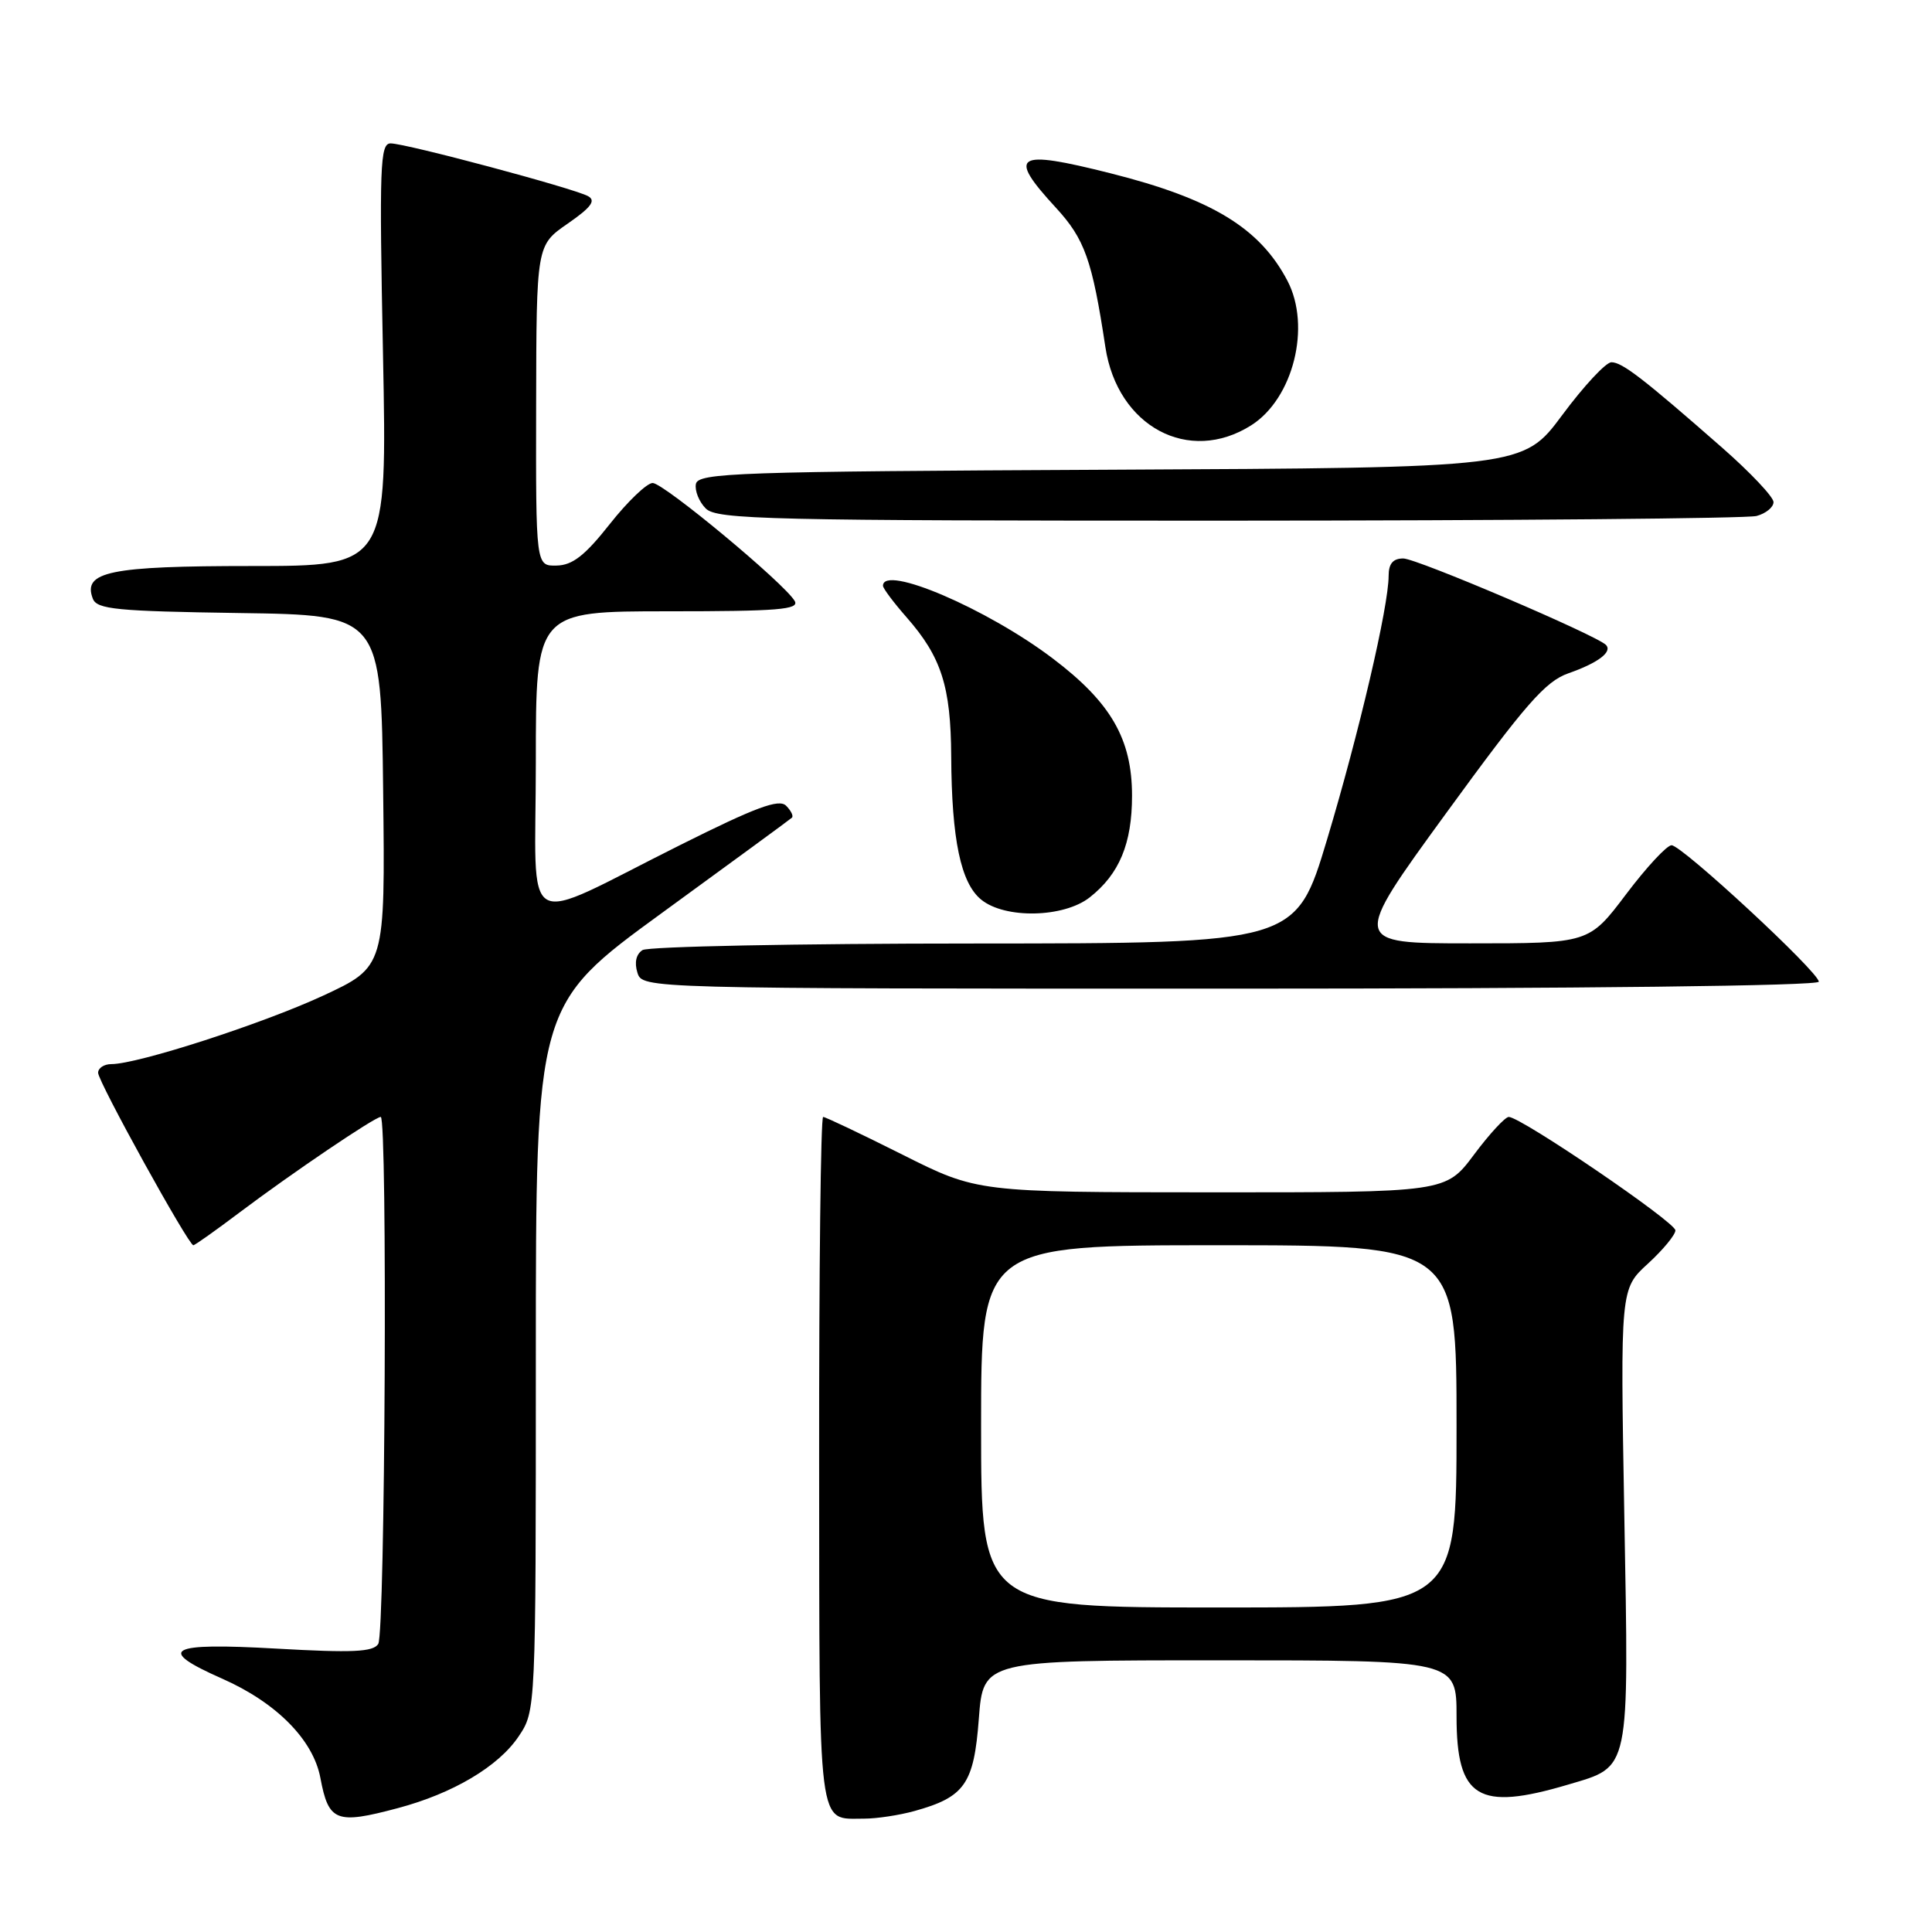 <?xml version="1.0" encoding="UTF-8" standalone="no"?>
<!DOCTYPE svg PUBLIC "-//W3C//DTD SVG 1.1//EN" "http://www.w3.org/Graphics/SVG/1.1/DTD/svg11.dtd" >
<svg xmlns="http://www.w3.org/2000/svg" xmlns:xlink="http://www.w3.org/1999/xlink" version="1.1" viewBox="0 0 256 256">
 <g >
 <path fill="currentColor"
d=" M 52.70 239.59 C 60.01 237.65 66.04 234.07 68.71 230.10 C 71.00 226.70 71.00 226.70 71.00 179.92 C 71.00 133.14 71.00 133.14 87.75 120.94 C 96.96 114.23 104.70 108.57 104.93 108.35 C 105.17 108.14 104.82 107.42 104.16 106.76 C 103.22 105.82 100.15 106.96 90.23 111.92 C 68.54 122.75 71.00 124.15 71.00 101.01 C 71.00 81.00 71.00 81.00 88.55 81.00 C 103.11 81.00 105.96 80.77 105.30 79.63 C 103.92 77.28 87.94 64.00 86.48 64.00 C 85.72 64.00 83.16 66.45 80.80 69.44 C 77.51 73.61 75.86 74.90 73.75 74.94 C 71.00 75.00 71.00 75.00 71.04 53.75 C 71.08 32.50 71.08 32.50 75.21 29.64 C 78.33 27.48 79.00 26.58 77.92 25.99 C 76.03 24.95 53.77 19.00 51.76 19.00 C 50.35 19.00 50.25 21.96 50.75 47.00 C 51.30 75.00 51.30 75.00 33.34 75.00 C 14.53 75.00 10.92 75.74 12.30 79.33 C 12.84 80.74 15.46 80.99 31.71 81.23 C 50.50 81.50 50.50 81.50 50.77 104.81 C 51.04 128.11 51.04 128.11 42.77 131.95 C 34.70 135.68 18.25 141.00 14.75 141.00 C 13.79 141.00 13.00 141.52 13.00 142.15 C 13.00 143.33 24.97 165.00 25.62 165.00 C 25.82 165.00 28.57 163.05 31.74 160.66 C 38.66 155.45 49.67 148.00 50.45 148.00 C 51.36 148.00 51.04 216.39 50.12 217.83 C 49.45 218.90 46.69 219.02 36.64 218.45 C 22.22 217.63 20.61 218.53 29.46 222.44 C 36.63 225.61 41.50 230.54 42.45 235.57 C 43.54 241.38 44.53 241.77 52.70 239.59 Z  M 121.17 239.97 C 127.84 238.12 129.05 236.39 129.70 227.74 C 130.29 220.00 130.29 220.00 161.64 220.00 C 193.00 220.00 193.00 220.00 193.00 227.43 C 193.00 238.27 195.86 240.01 207.78 236.47 C 216.07 234.01 215.84 235.09 215.23 200.84 C 214.70 170.79 214.70 170.79 218.35 167.45 C 220.36 165.61 222.00 163.62 222.00 163.03 C 222.00 161.94 201.53 148.00 199.92 148.00 C 199.44 148.00 197.36 150.25 195.31 153.00 C 191.57 158.00 191.57 158.00 160.54 157.99 C 129.50 157.98 129.50 157.98 119.57 152.99 C 114.10 150.25 109.38 148.00 109.07 148.00 C 108.75 148.00 108.52 168.50 108.54 193.56 C 108.58 243.43 108.27 240.96 114.50 240.98 C 116.15 240.98 119.15 240.53 121.17 239.97 Z  M 241.00 130.08 C 241.00 128.81 222.86 112.00 221.49 112.00 C 220.87 112.00 218.16 114.92 215.46 118.50 C 210.55 125.00 210.55 125.00 194.80 125.00 C 179.06 125.00 179.06 125.00 191.62 107.75 C 202.14 93.30 204.77 90.29 207.81 89.22 C 211.76 87.84 213.70 86.37 212.79 85.45 C 211.46 84.13 187.72 74.00 185.94 74.00 C 184.58 74.00 184.00 74.69 184.00 76.30 C 184.00 80.34 180.09 97.09 175.84 111.25 C 171.71 125.00 171.71 125.00 129.11 125.02 C 105.67 125.02 85.89 125.42 85.14 125.89 C 84.29 126.43 84.04 127.54 84.46 128.88 C 85.13 131.00 85.13 131.00 163.07 131.00 C 209.63 131.00 241.00 130.63 241.00 130.08 Z  M 144.39 118.91 C 148.32 115.82 150.00 111.78 150.00 105.44 C 150.00 97.93 147.21 93.09 139.51 87.26 C 130.81 80.66 117.00 74.75 117.00 77.62 C 117.00 77.96 118.41 79.84 120.13 81.80 C 124.74 87.05 125.99 90.96 126.04 100.22 C 126.10 111.26 127.31 117.02 130.02 119.21 C 133.18 121.78 140.95 121.61 144.39 118.91 Z  M 232.75 68.37 C 233.99 68.04 235.00 67.21 235.00 66.53 C 235.00 65.85 231.96 62.63 228.25 59.37 C 217.75 50.16 214.95 48.00 213.52 48.00 C 212.79 48.00 209.86 51.15 207.01 54.99 C 201.82 61.98 201.82 61.98 147.18 62.24 C 97.60 62.48 92.50 62.65 92.21 64.13 C 92.04 65.02 92.63 66.49 93.52 67.38 C 94.98 68.84 101.73 69.00 162.82 68.99 C 200.04 68.98 231.51 68.70 232.75 68.37 Z  M 165.80 56.35 C 171.37 52.81 173.76 43.26 170.59 37.20 C 166.92 30.20 160.57 26.34 147.14 22.96 C 134.53 19.78 133.42 20.47 139.90 27.51 C 143.73 31.67 144.72 34.43 146.47 46.00 C 148.07 56.53 157.53 61.59 165.80 56.35 Z  M 130.00 189.00 C 130.00 165.00 130.00 165.00 161.50 165.00 C 193.00 165.00 193.00 165.00 193.00 189.00 C 193.00 213.00 193.00 213.00 161.50 213.00 C 130.00 213.00 130.00 213.00 130.00 189.00 Z "/>
</g>
</svg>